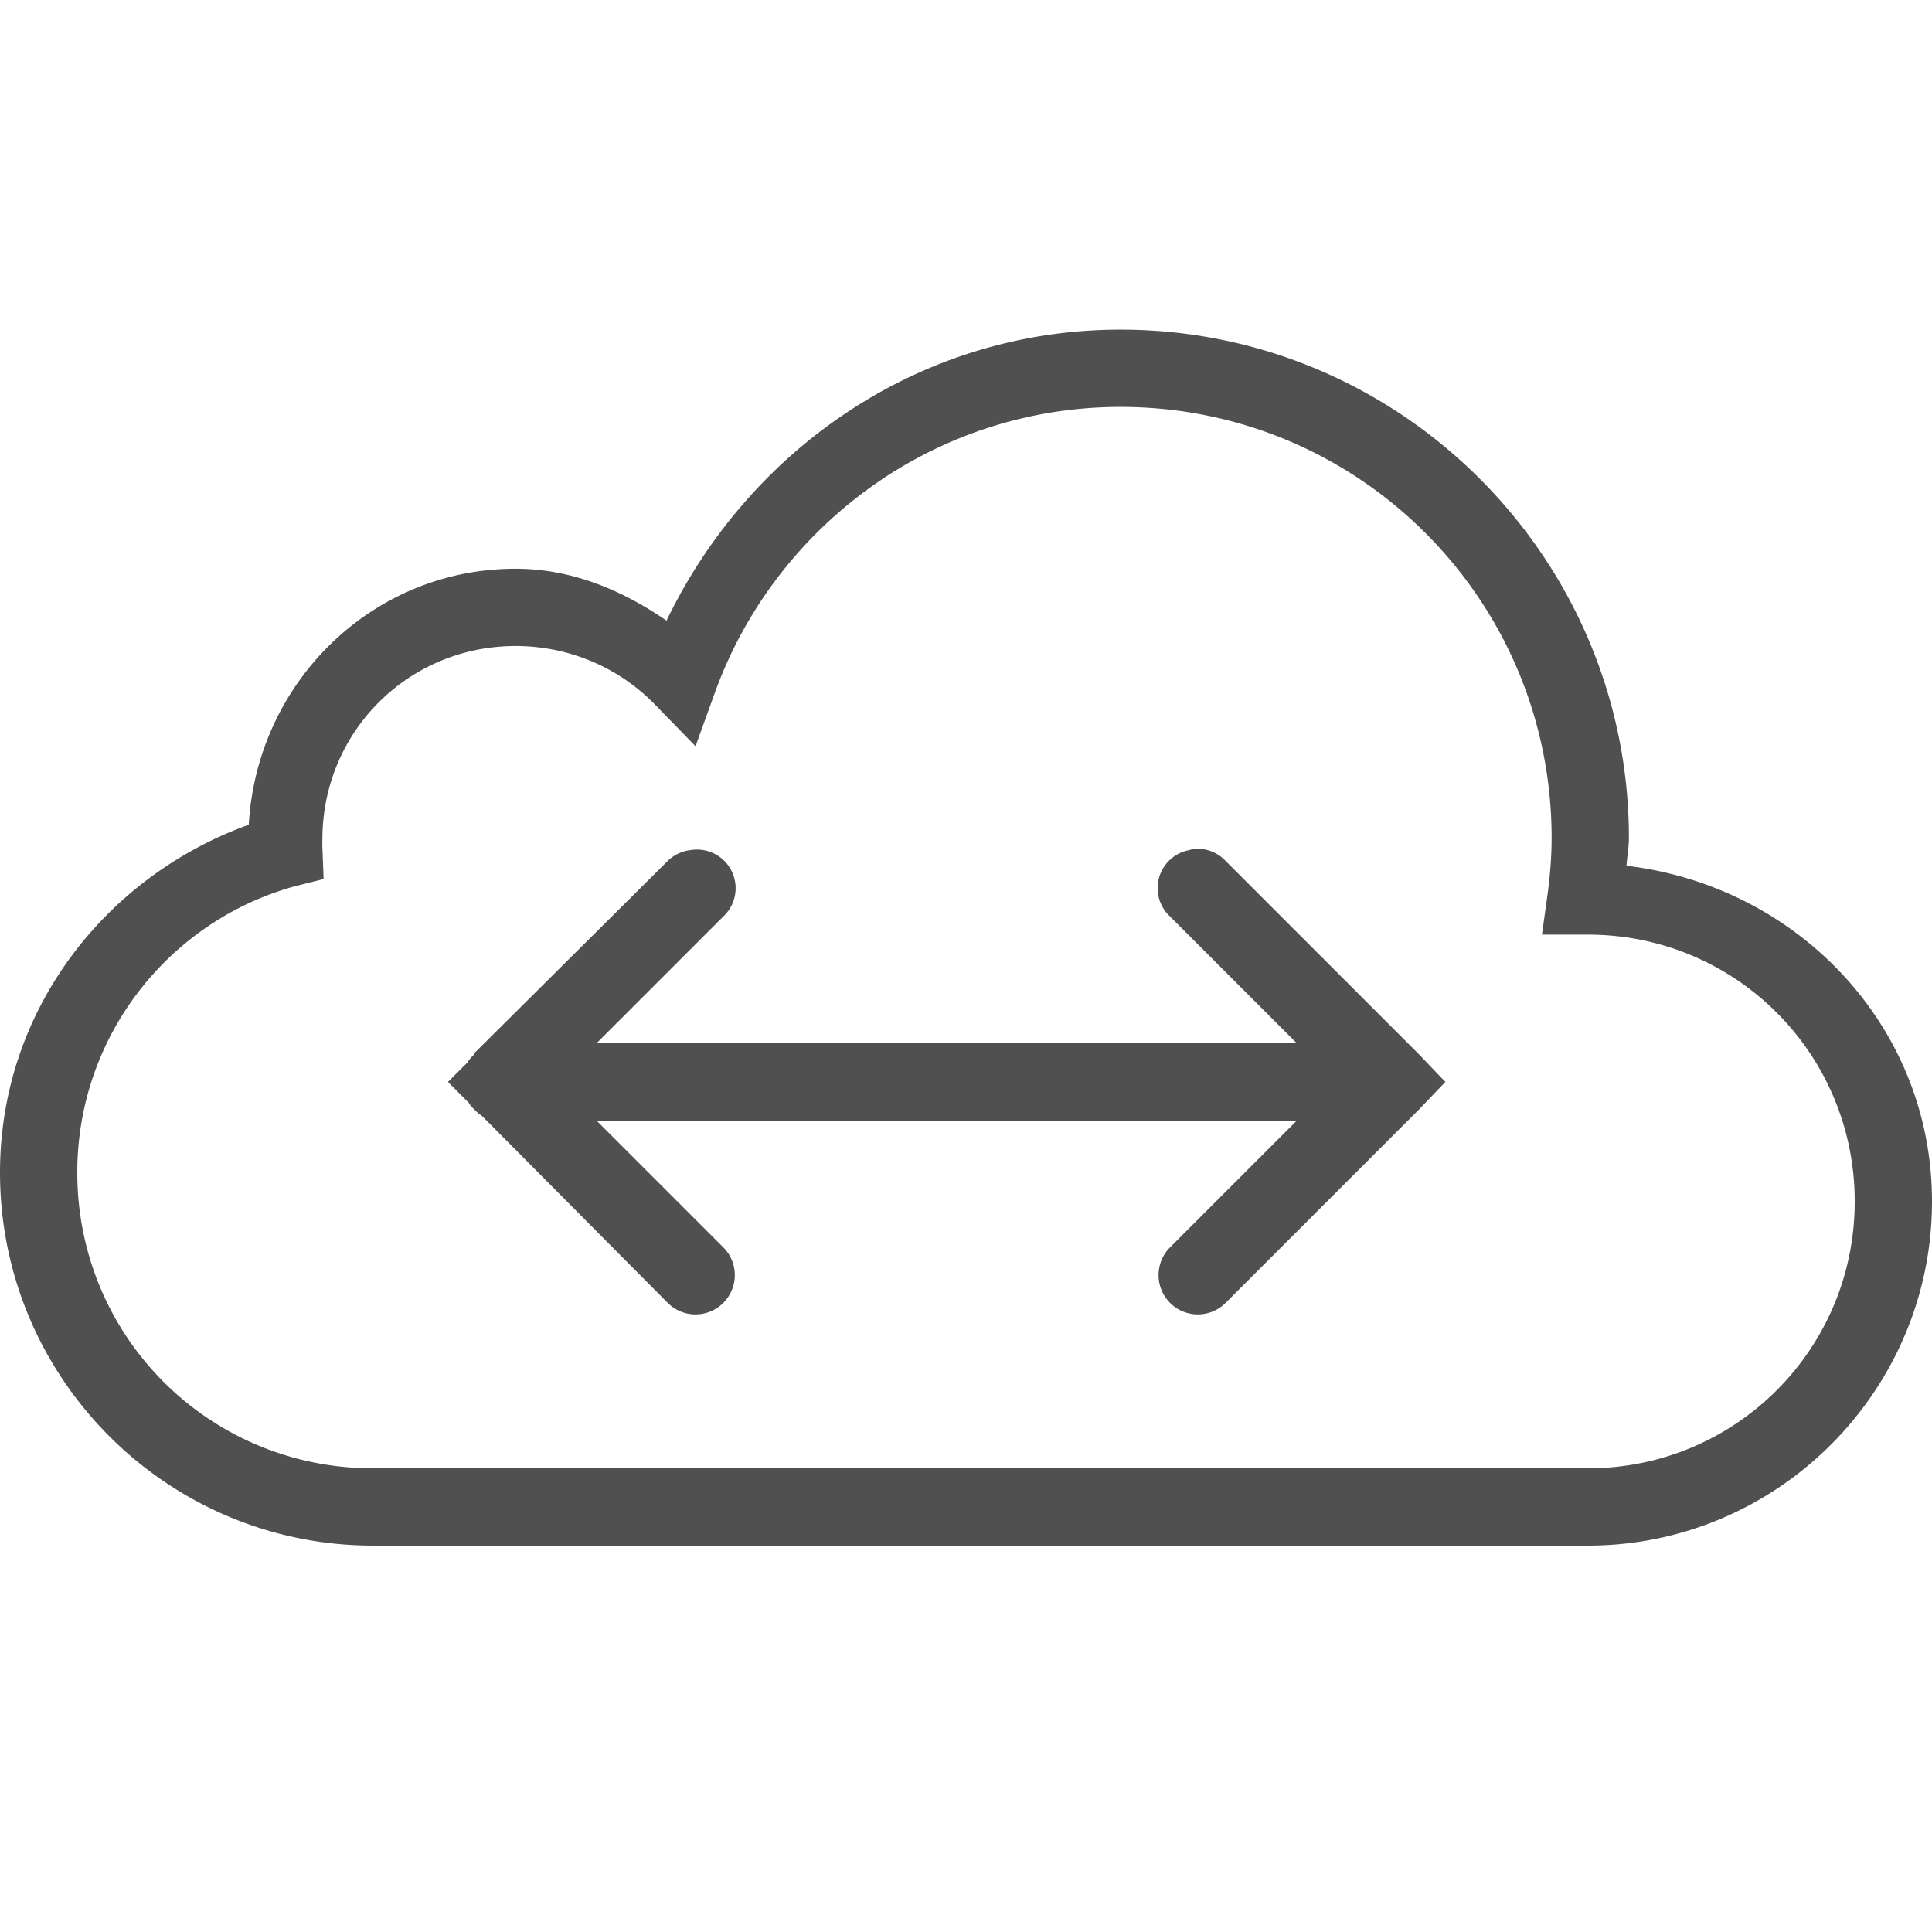<?xml version="1.0" encoding="UTF-8" standalone="no"?><svg xmlns="http://www.w3.org/2000/svg" height="50" style="fill:#000000;fill-opacity:0.686" viewBox="0 0 50 50" width="50">
    <path color="#000" d="M 29 8.531 C 23.785 8.531 19.372 11.651 17.25 16.062 C 16.121 15.286 14.812 14.719 13.344 14.719 C 9.619 14.719 6.646 17.67 6.438 21.344 C 2.712 22.689 0 26.165 0 30.344 C 0 35.672 4.327 40 9.656 40 L 41.094 40 C 45.999 40 50 35.997 50 31.094 C 50 26.543 46.508 22.927 42.094 22.406 C 42.109 22.165 42.156 21.938 42.156 21.688 C 42.156 14.436 36.25 8.531 29 8.531 z M 29 10.531 C 35.17 10.531 40.156 15.517 40.156 21.688 C 40.156 22.143 40.12 22.595 40.062 23.062 L 39.906 24.188 L 41.031 24.188 L 41.094 24.188 C 44.919 24.188 48 27.269 48 31.094 C 48 34.916 44.918 38 41.094 38 L 9.656 38 C 5.408 38 2 34.591 2 30.344 C 2 26.807 4.384 23.833 7.625 22.938 L 8.375 22.75 L 8.344 21.938 C 8.339 21.797 8.344 21.725 8.344 21.719 C 8.344 18.941 10.565 16.719 13.344 16.719 C 14.733 16.719 15.999 17.279 16.906 18.188 L 18 19.312 L 18.531 17.844 C 20.104 13.594 24.193 10.531 29 10.531 z M 30.906 21.969 A 1 1 0 0 0 30.781 22 A 1 1 0 0 0 30.281 23.719 L 33.562 27 L 15.438 27 L 18.719 23.719 A 1 1 0 0 0 17.875 22 A 1 1 0 0 0 17.281 22.281 L 12.344 27.188 A 1.001 1.001 0 0 0 12.281 27.25 L 12.281 27.281 A 1.001 1.001 0 0 0 12.094 27.5 L 11.594 28 L 12.062 28.469 A 1.001 1.001 0 0 0 12.125 28.531 L 12.188 28.625 A 1.001 1.001 0 0 0 12.25 28.688 L 12.281 28.719 A 1.001 1.001 0 0 0 12.469 28.875 L 17.281 33.719 A 1.016 1.016 0 1 0 18.719 32.281 L 15.438 29 L 33.562 29 L 30.281 32.281 A 1.016 1.016 0 1 0 31.719 33.719 L 36.719 28.719 L 37.406 28 L 36.719 27.281 L 31.719 22.281 A 1 1 0 0 0 30.906 21.969 z" enable-background="accumulate" font-family="Bitstream Vera Sans" overflow="visible" style="text-indent:0;text-align:start;line-height:normal;text-transform:none;block-progression:tb;-inkscape-font-specification:Bitstream Vera Sans"/>
</svg>